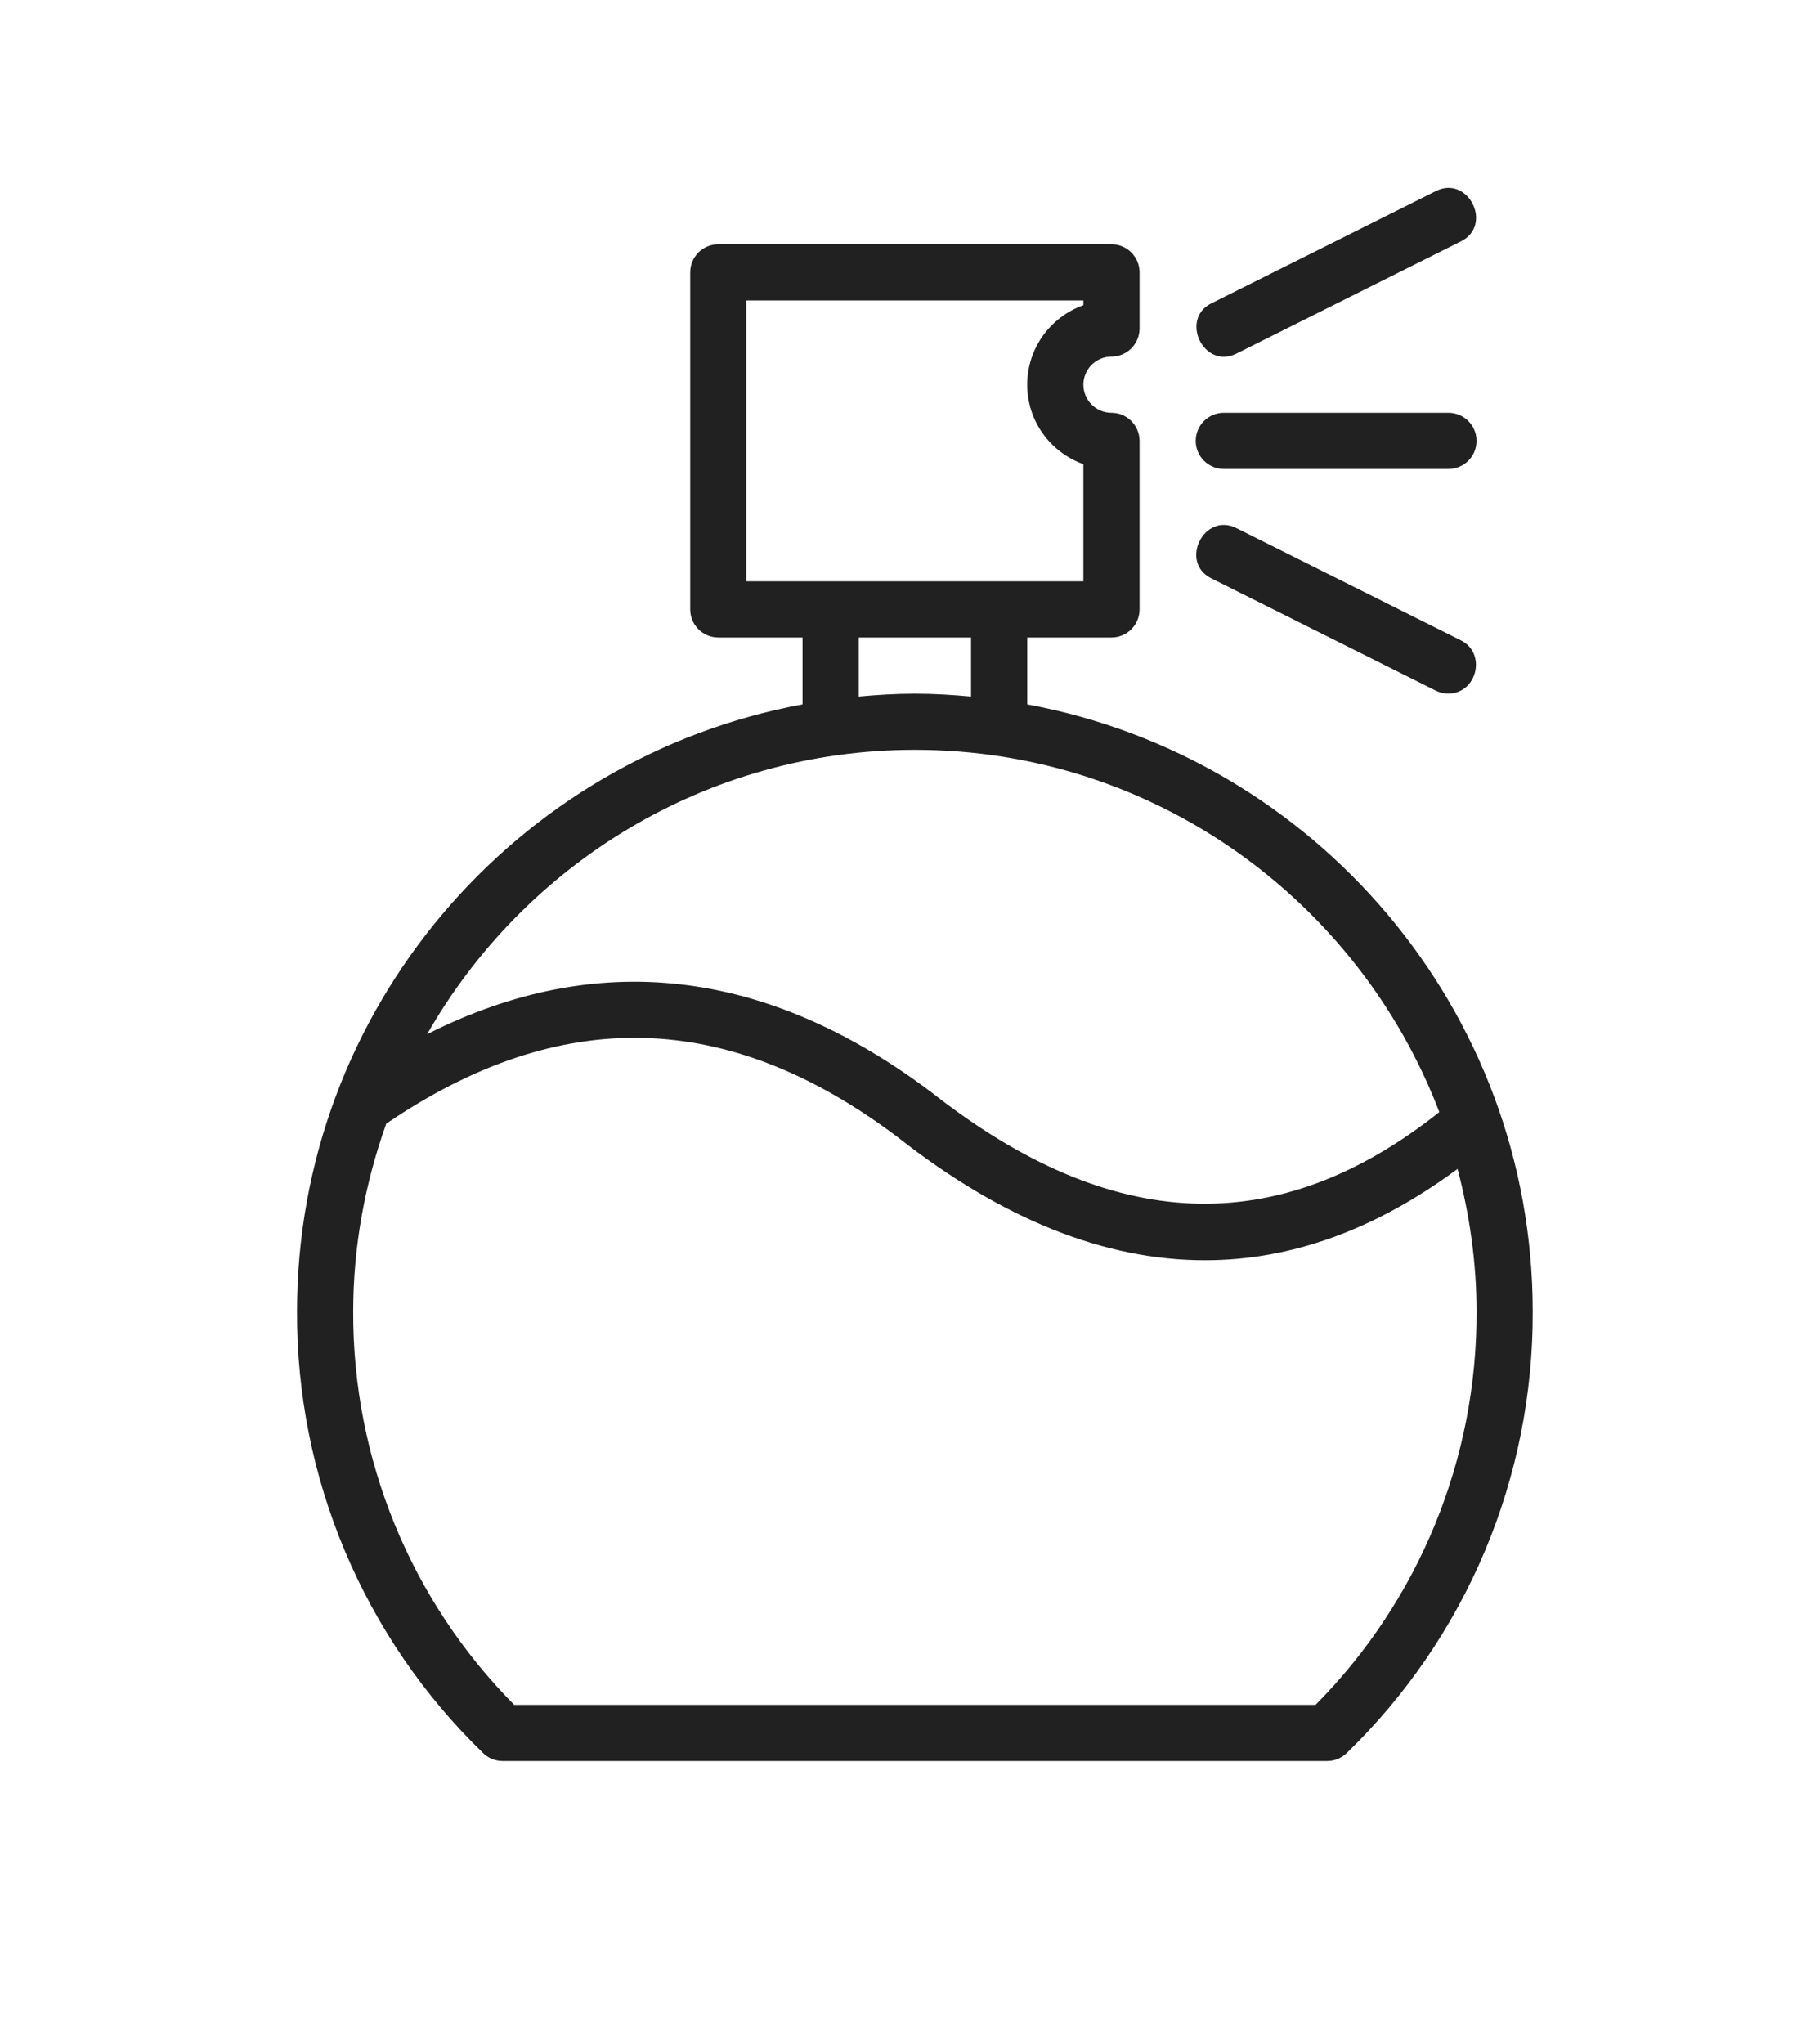 <svg width="76" height="86" viewBox="0 0 76 86" fill="none" xmlns="http://www.w3.org/2000/svg">
<path d="M51.5 15.011C50.425 15.014 49.819 13.343 50.971 12.766L60.425 8.039C61.789 7.358 62.845 9.471 61.481 10.154L52.027 14.881C51.864 14.964 51.683 15.009 51.5 15.011ZM60.954 29.181C60.771 29.183 60.59 29.142 60.425 29.061L50.971 24.333C49.621 23.66 50.656 21.542 52.027 22.218L61.481 26.945C62.564 27.486 62.162 29.172 60.954 29.181ZM60.954 19.731H51.5C51.187 19.731 50.886 19.607 50.664 19.385C50.443 19.164 50.318 18.863 50.318 18.55C50.318 18.236 50.443 17.936 50.664 17.714C50.886 17.492 51.187 17.368 51.5 17.368H60.954C61.268 17.368 61.568 17.492 61.79 17.714C62.012 17.936 62.136 18.236 62.136 18.55C62.136 18.863 62.012 19.164 61.79 19.385C61.568 19.607 61.268 19.731 60.954 19.731Z" fill="#212121"/>
<path d="M43.227 29.637V26.822H46.773C47.086 26.822 47.387 26.698 47.608 26.476C47.83 26.255 47.955 25.954 47.955 25.64V18.55C47.955 18.236 47.83 17.936 47.608 17.714C47.387 17.492 47.086 17.368 46.773 17.368C46.459 17.368 46.159 17.243 45.937 17.022C45.715 16.8 45.591 16.499 45.591 16.186C45.591 15.873 45.715 15.572 45.937 15.35C46.159 15.129 46.459 15.004 46.773 15.004C47.086 15.004 47.387 14.88 47.608 14.658C47.83 14.436 47.955 14.136 47.955 13.822V11.459C47.955 11.145 47.83 10.845 47.608 10.623C47.387 10.402 47.086 10.277 46.773 10.277H30.227C29.914 10.277 29.613 10.402 29.392 10.623C29.17 10.845 29.046 11.145 29.046 11.459V25.64C29.046 25.954 29.17 26.255 29.392 26.476C29.613 26.698 29.914 26.822 30.227 26.822H33.773V29.637C21.69 31.869 12.5 42.465 12.5 55.186C12.487 58.649 13.174 62.08 14.519 65.271C15.864 68.463 17.84 71.35 20.328 73.759C20.548 73.975 20.843 74.095 21.151 74.095H55.849C56.157 74.095 56.453 73.974 56.674 73.759C59.161 71.35 61.137 68.462 62.482 65.271C63.826 62.079 64.513 58.649 64.5 55.186C64.5 42.465 55.31 31.869 43.227 29.637ZM31.409 24.459V12.641H45.591V12.841C44.215 13.331 43.227 14.645 43.227 16.186C43.227 17.727 44.215 19.041 45.591 19.53V24.459H31.409ZM36.136 26.822H40.864V29.306C40.084 29.236 39.299 29.186 38.5 29.186C37.701 29.186 36.916 29.236 36.136 29.306V26.822ZM38.5 31.549C48.574 31.549 57.173 37.896 60.569 46.792C53.776 52.182 46.796 51.929 39.212 45.97C32.253 40.723 25.122 39.903 17.974 43.514C22.047 36.378 29.714 31.549 38.5 31.549ZM55.362 71.731H21.638C17.277 67.331 14.841 61.38 14.864 55.186C14.864 52.411 15.37 49.757 16.254 47.279C23.593 42.283 30.636 42.467 37.772 47.842C42.168 51.298 46.491 53.028 50.713 53.025C54.339 53.025 57.884 51.737 61.337 49.182C61.841 51.104 62.136 53.108 62.136 55.186C62.159 61.38 59.723 67.331 55.362 71.731Z" fill="#212121"/>
</svg>
